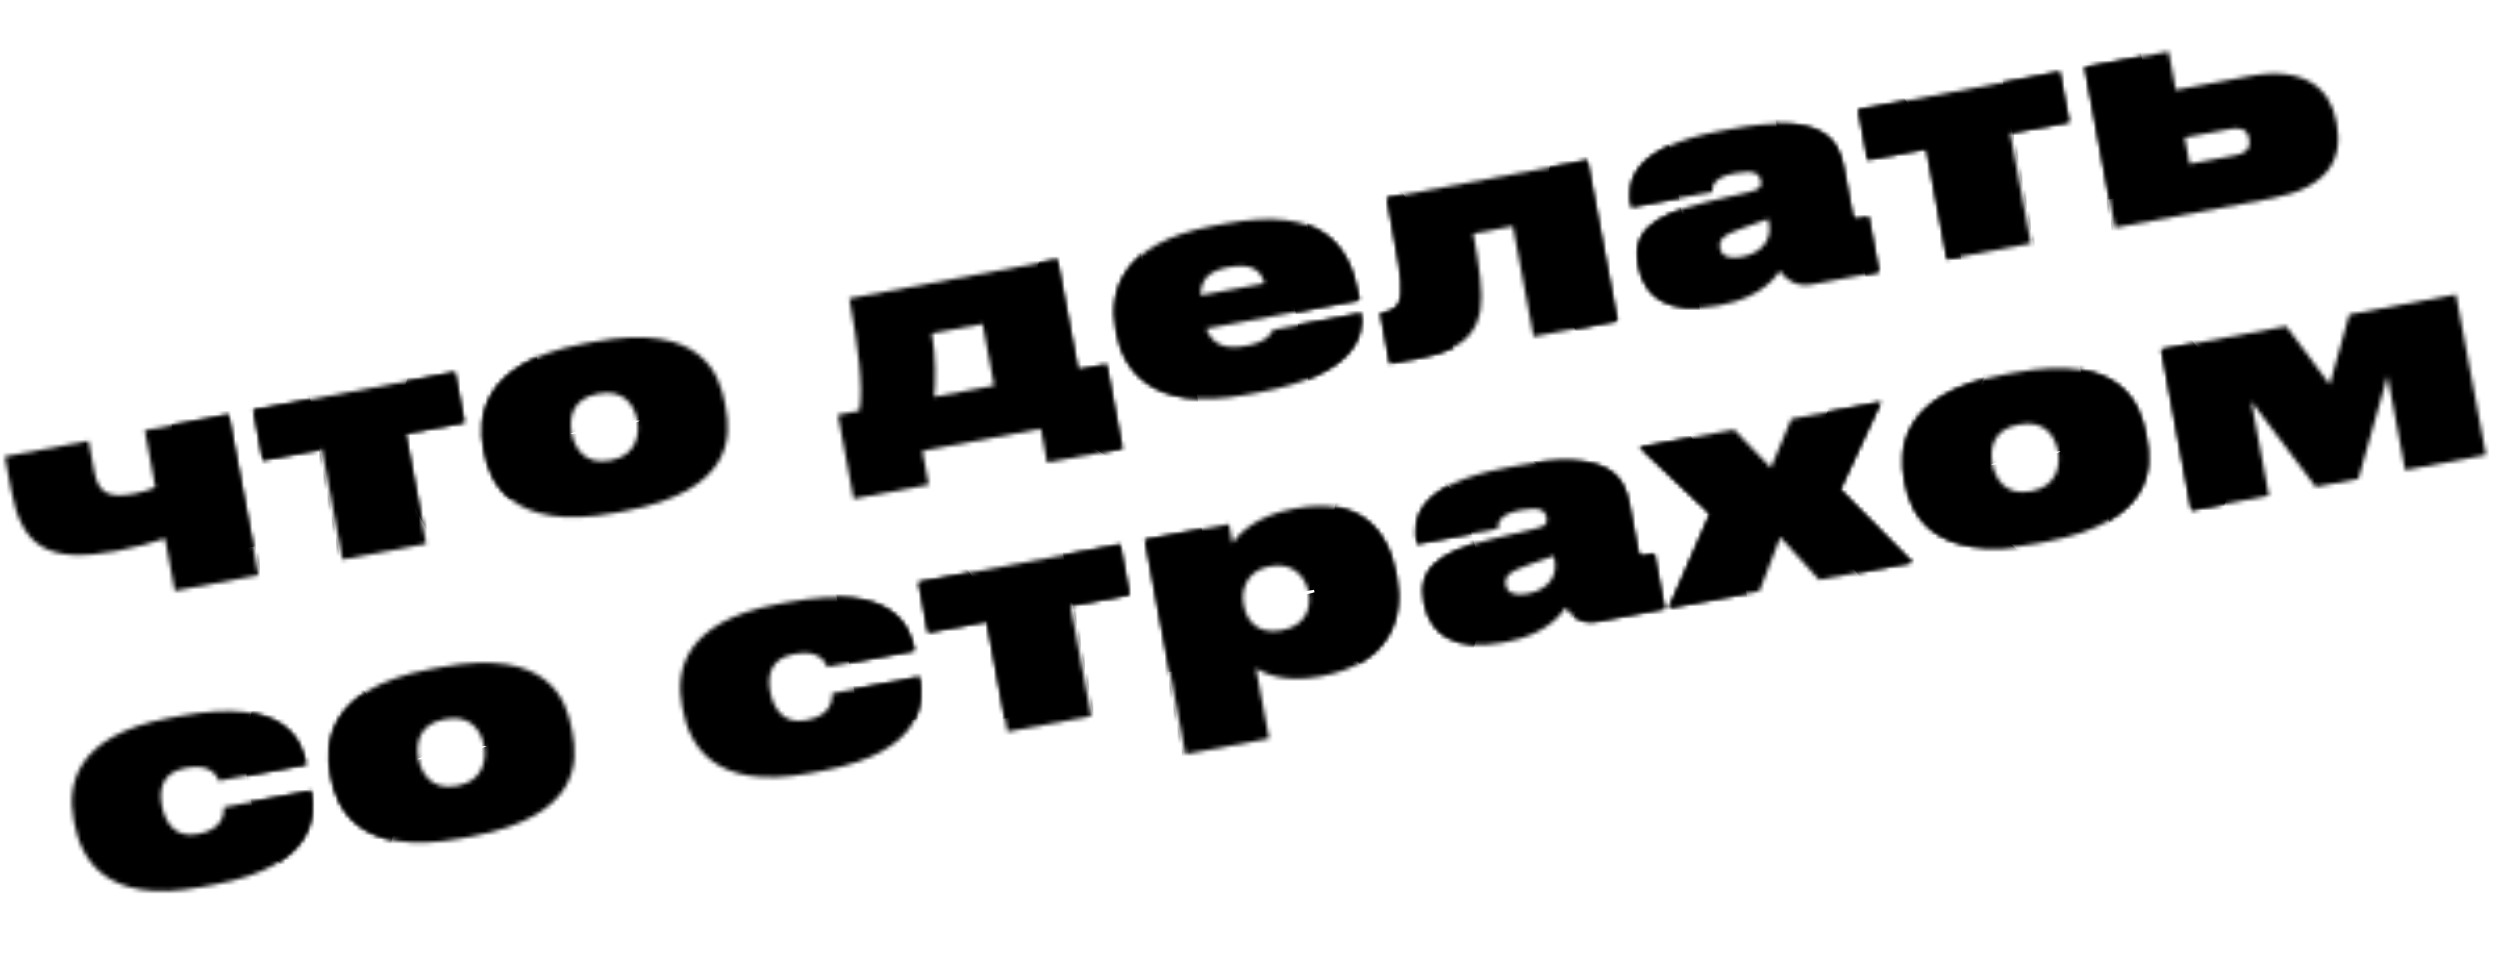 <svg width="600" height="230" viewBox="0 0 600 230" fill="none" xmlns="http://www.w3.org/2000/svg">
<mask id="path-1-inside-1" fill="white">
<path d="M34.731 103.281L37.294 116.973C36.038 117.493 34.301 118.103 32.374 118.463C26.388 119.584 23.654 118.671 22.636 113.236L21.245 105.805L1.154 109.565L2.661 117.615C5.172 131.032 11.187 135.39 28.044 132.235C32.723 131.359 36.718 130.256 39.586 129.22L41.943 141.812L62.034 138.051L54.822 99.52L34.731 103.281Z"/>
<path d="M82.181 134.28L102.272 130.52L97.314 104.03L111.419 101.39L109.165 89.349L60.864 98.389L63.118 110.43L77.223 107.79L82.181 134.28Z"/>
<path d="M150.039 122.647C176.253 117.741 175.402 104.44 174.166 97.835L173.96 96.734C172.723 90.129 168.655 77.146 142.509 82.039L140.032 82.503C114.781 87.229 114.858 100.96 116.107 107.634L116.288 108.597C117.537 115.271 122.379 127.824 147.699 123.085L150.039 122.647ZM146.344 110.52C140.083 111.692 137.818 107.202 137.2 103.899C136.531 100.321 137.302 95.69 143.357 94.557L143.77 94.48C149.824 93.347 152.287 97.372 152.957 100.95C153.536 104.046 152.812 109.309 146.757 110.443L146.344 110.52Z"/>
<path d="M204.862 119.721L222.889 116.347L221.37 108.228L249.786 102.909L251.306 111.028L269.333 107.654L265.559 87.494L258.679 88.782L253.721 62.292L203.837 71.629C205.872 82.5 207.317 93.268 206.249 98.595L201.089 99.561L204.862 119.721ZM224.207 95.234C224.522 91.97 224.671 85.533 223.64 80.029L235.819 77.749L238.588 92.543L224.207 95.234Z"/>
<path d="M294.84 64.138C300.62 63.057 302.696 65.018 303.469 68.007L288.125 70.879C288.213 67.159 289.955 65.053 294.84 64.138ZM305.486 79.166C305.245 79.781 304.449 81.996 299.22 82.974C293.784 83.992 291.041 82.653 289.482 78.886L326.224 72.009L325.927 70.427C323.828 59.211 317.553 49.276 294.16 53.655L290.994 54.247C268.77 58.407 266.221 70.279 267.869 79.086L268.05 80.049C269.582 88.237 275.956 99.079 299.074 94.752L302.446 94.121C325.289 89.845 327.326 80.562 326.678 75.2L305.486 79.166Z"/>
<path d="M368.049 80.774L388.14 77.013L380.928 38.482L332.902 47.471C335.8 62.953 336.534 66.874 336.284 70.482C336.08 73.582 334.558 74.58 332.15 75.03L331.324 75.185L333.578 87.226L341.49 85.745C352.568 83.671 354.582 78.452 355.306 74.328C355.956 70.574 355.09 64.042 353.596 56.061L363.091 54.284L368.049 80.774Z"/>
<path d="M427.162 65.009C428.266 66.725 430.902 69.01 434.686 68.301L450.924 65.262L448.451 52.051L445.905 52.528C445.149 52.669 444.727 52.321 444.56 51.427L442.422 40.005C441.237 33.675 437.67 26.794 415.446 30.953L413.038 31.404C391.365 35.461 390.424 43.755 391.519 49.604L391.532 49.672L411.004 46.028C410.862 45.271 410.799 42.648 416.097 41.656L416.578 41.566C421.051 40.729 422.302 41.706 422.611 43.357L422.623 43.426C422.868 44.733 422.365 45.468 420.382 45.91L409.408 48.534C395.651 51.893 391.848 56.308 393.213 63.601L393.278 63.945C394.72 71.651 401.126 75.437 411.928 73.415L413.167 73.183C422.868 71.368 426.267 66.316 427.162 65.009ZM417.991 61.669C415.032 62.223 413.188 61.5 412.84 59.642L412.827 59.574C412.467 57.647 413.305 56.422 418.393 54.686L424.336 52.577L424.581 53.884C425.161 56.98 423.426 60.652 417.991 61.669Z"/>
<path d="M467.329 62.191L487.42 58.431L482.461 31.941L496.567 29.301L494.313 17.26L446.012 26.301L448.265 38.342L462.37 35.701L467.329 62.191Z"/>
<path d="M507.592 54.655L545.366 47.585C558.439 45.138 562.449 38.405 560.839 29.805L560.685 28.979C559.217 21.135 552.953 15.827 539.88 18.274L522.197 21.584L520.472 12.364L500.381 16.124L507.592 54.655ZM525.52 39.335L524.335 33.005L535.206 30.971C537.339 30.571 539.3 30.774 539.751 33.182L539.789 33.389C540.292 36.072 538.524 36.901 536.391 37.301L525.52 39.335Z"/>
<path d="M74.643 189.815L53.726 193.73C53.79 195.213 53.509 199.04 47.798 200.109L47.317 200.2C42.019 201.191 39.595 197.372 38.835 193.312L38.822 193.244C38.062 189.184 39.125 185.353 44.423 184.361L44.974 184.258C50.41 183.241 52.09 186.131 52.541 187.4L73.458 183.485L73.445 183.416C72.479 178.256 69.021 167.01 43.081 171.865L40.605 172.329C17.83 176.591 16.158 188.584 17.652 196.565L17.832 197.528C19.377 205.785 24.947 217.277 48.272 212.911L51.643 212.28C75.862 207.747 75.737 195.663 74.656 189.884L74.643 189.815Z"/>
<path d="M113.262 200.746C139.477 195.84 138.625 182.539 137.389 175.934L137.183 174.833C135.946 168.228 131.878 155.245 105.732 160.139L103.255 160.602C78.004 165.329 78.081 179.059 79.33 185.733L79.511 186.696C80.76 193.37 85.602 205.924 110.922 201.184L113.262 200.746ZM109.568 188.619C103.306 189.791 101.042 185.301 100.423 181.998C99.754 178.421 100.525 173.79 106.58 172.656L106.993 172.579C113.047 171.446 115.51 175.471 116.18 179.049C116.759 182.146 116.035 187.409 109.98 188.542L109.568 188.619Z"/>
<path d="M220.652 162.486L199.735 166.401C199.799 167.885 199.518 171.712 193.808 172.781L193.326 172.871C188.028 173.862 185.604 170.043 184.844 165.984L184.831 165.915C184.071 161.855 185.135 158.024 190.433 157.033L190.983 156.93C196.419 155.912 198.099 158.802 198.55 160.071L219.467 156.156L219.454 156.087C218.488 150.927 215.03 139.681 189.091 144.536L186.614 145C163.839 149.263 162.167 161.255 163.661 169.236L163.841 170.2C165.387 178.456 170.956 189.948 194.281 185.582L197.652 184.951C221.872 180.418 221.747 168.335 220.665 162.555L220.652 162.486Z"/>
<path d="M241.808 175.618L261.899 171.858L256.941 145.368L271.046 142.728L268.792 130.687L220.491 139.727L222.745 151.768L236.85 149.128L241.808 175.618Z"/>
<path d="M314.09 142.434C314.708 145.736 313.472 150.169 307.761 151.238L307.624 151.264C301.638 152.384 299.184 148.784 298.552 145.413L298.449 144.862C297.896 141.904 298.903 137.015 304.752 135.92L304.89 135.894C310.6 134.826 313.42 138.856 314.012 142.021L314.09 142.434ZM284.493 181.017L304.584 177.257L301.429 160.399C303.118 161.436 307.878 164.035 316.822 162.361L317.166 162.296C333.955 159.154 336.895 147.85 335.183 138.699L334.964 137.529C333.096 127.553 326.735 119.058 310.772 122.046L310.428 122.11C301.346 123.81 297.255 128.208 295.801 130.332L294.951 125.79L274.86 129.551L284.493 181.017Z"/>
<path d="M375.737 145.85C376.841 147.566 379.477 149.85 383.261 149.142L399.499 146.103L397.026 132.892L394.481 133.369C393.724 133.51 393.302 133.162 393.135 132.267L390.997 120.846C389.812 114.516 386.246 107.634 364.021 111.794L361.613 112.245C339.94 116.302 339 124.596 340.094 130.445L340.107 130.513L359.579 126.869C359.437 126.112 359.374 123.489 364.672 122.497L365.153 122.407C369.626 121.57 370.877 122.547 371.186 124.198L371.199 124.267C371.443 125.574 370.94 126.309 368.957 126.751L357.983 129.375C344.226 132.734 340.423 137.149 341.788 144.442L341.853 144.786C343.295 152.492 349.701 156.278 360.503 154.256L361.742 154.024C371.443 152.209 374.842 147.157 375.737 145.85ZM366.566 142.51C363.607 143.064 361.763 142.341 361.415 140.483L361.402 140.415C361.042 138.488 361.881 137.263 366.968 135.527L372.911 133.418L373.156 134.725C373.736 137.821 372.002 141.493 366.566 142.51Z"/>
<path d="M436.598 139.159L458.96 134.973L441.657 117.488L451.404 96.507L429.936 100.525L425.013 112.271L416.175 103.101L393.539 107.338L410.42 123.335L400.544 145.907L422.286 141.838L427.279 128.939L436.598 139.159Z"/>
<path d="M491.018 130.041C517.233 125.135 516.381 111.834 515.145 105.229L514.939 104.128C513.703 97.523 509.635 84.54 483.489 89.433L481.012 89.897C455.76 94.623 455.838 108.353 457.087 115.028L457.267 115.991C458.516 122.665 463.358 135.218 488.679 130.479L491.018 130.041ZM487.324 117.914C481.063 119.086 478.798 114.596 478.18 111.293C477.51 107.715 478.281 103.084 484.336 101.951L484.749 101.874C490.804 100.741 493.266 104.766 493.936 108.344C494.516 111.44 493.792 116.703 487.737 117.837L487.324 117.914Z"/>
<path d="M540.321 96.315L555.773 116.853L566.025 114.934L573.003 90.198L577.24 112.835L596.644 109.203L589.432 70.672L563.836 75.463L559.152 92.292L548.699 78.296L518.769 83.898L525.981 122.429L544.558 118.952L540.321 96.315Z"/>
</mask>
<path d="M34.731 103.281L37.294 116.973C36.038 117.493 34.301 118.103 32.374 118.463C26.388 119.584 23.654 118.671 22.636 113.236L21.245 105.805L1.154 109.565L2.661 117.615C5.172 131.032 11.187 135.39 28.044 132.235C32.723 131.359 36.718 130.256 39.586 129.22L41.943 141.812L62.034 138.051L54.822 99.52L34.731 103.281Z" stroke="black" stroke-width="40" mask="url(#path-1-inside-1)"/>
<path d="M82.181 134.28L102.272 130.52L97.314 104.03L111.419 101.39L109.165 89.349L60.864 98.389L63.118 110.43L77.223 107.79L82.181 134.28Z" stroke="black" stroke-width="40" mask="url(#path-1-inside-1)"/>
<path d="M150.039 122.647C176.253 117.741 175.402 104.44 174.166 97.835L173.96 96.734C172.723 90.129 168.655 77.146 142.509 82.039L140.032 82.503C114.781 87.229 114.858 100.96 116.107 107.634L116.288 108.597C117.537 115.271 122.379 127.824 147.699 123.085L150.039 122.647ZM146.344 110.52C140.083 111.692 137.818 107.202 137.2 103.899C136.531 100.321 137.302 95.69 143.357 94.557L143.77 94.48C149.824 93.347 152.287 97.372 152.957 100.95C153.536 104.046 152.812 109.309 146.757 110.443L146.344 110.52Z" stroke="black" stroke-width="40" mask="url(#path-1-inside-1)"/>
<path d="M204.862 119.721L222.889 116.347L221.37 108.228L249.786 102.909L251.306 111.028L269.333 107.654L265.559 87.494L258.679 88.782L253.721 62.292L203.837 71.629C205.872 82.5 207.317 93.268 206.249 98.595L201.089 99.561L204.862 119.721ZM224.207 95.234C224.522 91.97 224.671 85.533 223.64 80.029L235.819 77.749L238.588 92.543L224.207 95.234Z" stroke="black" stroke-width="40" mask="url(#path-1-inside-1)"/>
<path d="M294.84 64.138C300.62 63.057 302.696 65.018 303.469 68.007L288.125 70.879C288.213 67.159 289.955 65.053 294.84 64.138ZM305.486 79.166C305.245 79.781 304.449 81.996 299.22 82.974C293.784 83.992 291.041 82.653 289.482 78.886L326.224 72.009L325.927 70.427C323.828 59.211 317.553 49.276 294.16 53.655L290.994 54.247C268.77 58.407 266.221 70.279 267.869 79.086L268.05 80.049C269.582 88.237 275.956 99.079 299.074 94.752L302.446 94.121C325.289 89.845 327.326 80.562 326.678 75.2L305.486 79.166Z" stroke="black" stroke-width="40" mask="url(#path-1-inside-1)"/>
<path d="M368.049 80.774L388.14 77.013L380.928 38.482L332.902 47.471C335.8 62.953 336.534 66.874 336.284 70.482C336.08 73.582 334.558 74.58 332.15 75.03L331.324 75.185L333.578 87.226L341.49 85.745C352.568 83.671 354.582 78.452 355.306 74.328C355.956 70.574 355.09 64.042 353.596 56.061L363.091 54.284L368.049 80.774Z" stroke="black" stroke-width="40" mask="url(#path-1-inside-1)"/>
<path d="M427.162 65.009C428.266 66.725 430.902 69.01 434.686 68.301L450.924 65.262L448.451 52.051L445.905 52.528C445.149 52.669 444.727 52.321 444.56 51.427L442.422 40.005C441.237 33.675 437.67 26.794 415.446 30.953L413.038 31.404C391.365 35.461 390.424 43.755 391.519 49.604L391.532 49.672L411.004 46.028C410.862 45.271 410.799 42.648 416.097 41.656L416.578 41.566C421.051 40.729 422.302 41.706 422.611 43.357L422.623 43.426C422.868 44.733 422.365 45.468 420.382 45.91L409.408 48.534C395.651 51.893 391.848 56.308 393.213 63.601L393.278 63.945C394.72 71.651 401.126 75.437 411.928 73.415L413.167 73.183C422.868 71.368 426.267 66.316 427.162 65.009ZM417.991 61.669C415.032 62.223 413.188 61.5 412.84 59.642L412.827 59.574C412.467 57.647 413.305 56.422 418.393 54.686L424.336 52.577L424.581 53.884C425.161 56.98 423.426 60.652 417.991 61.669Z" stroke="black" stroke-width="40" mask="url(#path-1-inside-1)"/>
<path d="M467.329 62.191L487.42 58.431L482.461 31.941L496.567 29.301L494.313 17.26L446.012 26.301L448.265 38.342L462.37 35.701L467.329 62.191Z" stroke="black" stroke-width="40" mask="url(#path-1-inside-1)"/>
<path d="M507.592 54.655L545.366 47.585C558.439 45.138 562.449 38.405 560.839 29.805L560.685 28.979C559.217 21.135 552.953 15.827 539.88 18.274L522.197 21.584L520.472 12.364L500.381 16.124L507.592 54.655ZM525.52 39.335L524.335 33.005L535.206 30.971C537.339 30.571 539.3 30.774 539.751 33.182L539.789 33.389C540.292 36.072 538.524 36.901 536.391 37.301L525.52 39.335Z" stroke="black" stroke-width="40" mask="url(#path-1-inside-1)"/>
<path d="M74.643 189.815L53.726 193.73C53.79 195.213 53.509 199.04 47.798 200.109L47.317 200.2C42.019 201.191 39.595 197.372 38.835 193.312L38.822 193.244C38.062 189.184 39.125 185.353 44.423 184.361L44.974 184.258C50.41 183.241 52.09 186.131 52.541 187.4L73.458 183.485L73.445 183.416C72.479 178.256 69.021 167.01 43.081 171.865L40.605 172.329C17.83 176.591 16.158 188.584 17.652 196.565L17.832 197.528C19.377 205.785 24.947 217.277 48.272 212.911L51.643 212.28C75.862 207.747 75.737 195.663 74.656 189.884L74.643 189.815Z" stroke="black" stroke-width="40" mask="url(#path-1-inside-1)"/>
<path d="M113.262 200.746C139.477 195.84 138.625 182.539 137.389 175.934L137.183 174.833C135.946 168.228 131.878 155.245 105.732 160.139L103.255 160.602C78.004 165.329 78.081 179.059 79.33 185.733L79.511 186.696C80.76 193.37 85.602 205.924 110.922 201.184L113.262 200.746ZM109.568 188.619C103.306 189.791 101.042 185.301 100.423 181.998C99.754 178.421 100.525 173.79 106.58 172.656L106.993 172.579C113.047 171.446 115.51 175.471 116.18 179.049C116.759 182.146 116.035 187.409 109.98 188.542L109.568 188.619Z" stroke="black" stroke-width="40" mask="url(#path-1-inside-1)"/>
<path d="M220.652 162.486L199.735 166.401C199.799 167.885 199.518 171.712 193.808 172.781L193.326 172.871C188.028 173.862 185.604 170.043 184.844 165.984L184.831 165.915C184.071 161.855 185.135 158.024 190.433 157.033L190.983 156.93C196.419 155.912 198.099 158.802 198.55 160.071L219.467 156.156L219.454 156.087C218.488 150.927 215.03 139.681 189.091 144.536L186.614 145C163.839 149.263 162.167 161.255 163.661 169.236L163.841 170.2C165.387 178.456 170.956 189.948 194.281 185.582L197.652 184.951C221.872 180.418 221.747 168.335 220.665 162.555L220.652 162.486Z" stroke="black" stroke-width="40" mask="url(#path-1-inside-1)"/>
<path d="M241.808 175.618L261.899 171.858L256.941 145.368L271.046 142.728L268.792 130.687L220.491 139.727L222.745 151.768L236.85 149.128L241.808 175.618Z" stroke="black" stroke-width="40" mask="url(#path-1-inside-1)"/>
<path d="M314.09 142.434C314.708 145.736 313.472 150.169 307.761 151.238L307.624 151.264C301.638 152.384 299.184 148.784 298.552 145.413L298.449 144.862C297.896 141.904 298.903 137.015 304.752 135.92L304.89 135.894C310.6 134.826 313.42 138.856 314.012 142.021L314.09 142.434ZM284.493 181.017L304.584 177.257L301.429 160.399C303.118 161.436 307.878 164.035 316.822 162.361L317.166 162.296C333.955 159.154 336.895 147.85 335.183 138.699L334.964 137.529C333.096 127.553 326.735 119.058 310.772 122.046L310.428 122.11C301.346 123.81 297.255 128.208 295.801 130.332L294.951 125.79L274.86 129.551L284.493 181.017Z" stroke="black" stroke-width="40" mask="url(#path-1-inside-1)"/>
<path d="M375.737 145.85C376.841 147.566 379.477 149.85 383.261 149.142L399.499 146.103L397.026 132.892L394.481 133.369C393.724 133.51 393.302 133.162 393.135 132.267L390.997 120.846C389.812 114.516 386.246 107.634 364.021 111.794L361.613 112.245C339.94 116.302 339 124.596 340.094 130.445L340.107 130.513L359.579 126.869C359.437 126.112 359.374 123.489 364.672 122.497L365.153 122.407C369.626 121.57 370.877 122.547 371.186 124.198L371.199 124.267C371.443 125.574 370.94 126.309 368.957 126.751L357.983 129.375C344.226 132.734 340.423 137.149 341.788 144.442L341.853 144.786C343.295 152.492 349.701 156.278 360.503 154.256L361.742 154.024C371.443 152.209 374.842 147.157 375.737 145.85ZM366.566 142.51C363.607 143.064 361.763 142.341 361.415 140.483L361.402 140.415C361.042 138.488 361.881 137.263 366.968 135.527L372.911 133.418L373.156 134.725C373.736 137.821 372.002 141.493 366.566 142.51Z" stroke="black" stroke-width="40" mask="url(#path-1-inside-1)"/>
<path d="M436.598 139.159L458.96 134.973L441.657 117.488L451.404 96.507L429.936 100.525L425.013 112.271L416.175 103.101L393.539 107.338L410.42 123.335L400.544 145.907L422.286 141.838L427.279 128.939L436.598 139.159Z" stroke="black" stroke-width="40" mask="url(#path-1-inside-1)"/>
<path d="M491.018 130.041C517.233 125.135 516.381 111.834 515.145 105.229L514.939 104.128C513.703 97.523 509.635 84.54 483.489 89.433L481.012 89.897C455.76 94.623 455.838 108.353 457.087 115.028L457.267 115.991C458.516 122.665 463.358 135.218 488.679 130.479L491.018 130.041ZM487.324 117.914C481.063 119.086 478.798 114.596 478.18 111.293C477.51 107.715 478.281 103.084 484.336 101.951L484.749 101.874C490.804 100.741 493.266 104.766 493.936 108.344C494.516 111.44 493.792 116.703 487.737 117.837L487.324 117.914Z" stroke="black" stroke-width="40" mask="url(#path-1-inside-1)"/>
<path d="M540.321 96.315L555.773 116.853L566.025 114.934L573.003 90.198L577.24 112.835L596.644 109.203L589.432 70.672L563.836 75.463L559.152 92.292L548.699 78.296L518.769 83.898L525.981 122.429L544.558 118.952L540.321 96.315Z" stroke="black" stroke-width="40" mask="url(#path-1-inside-1)"/>
</svg>
